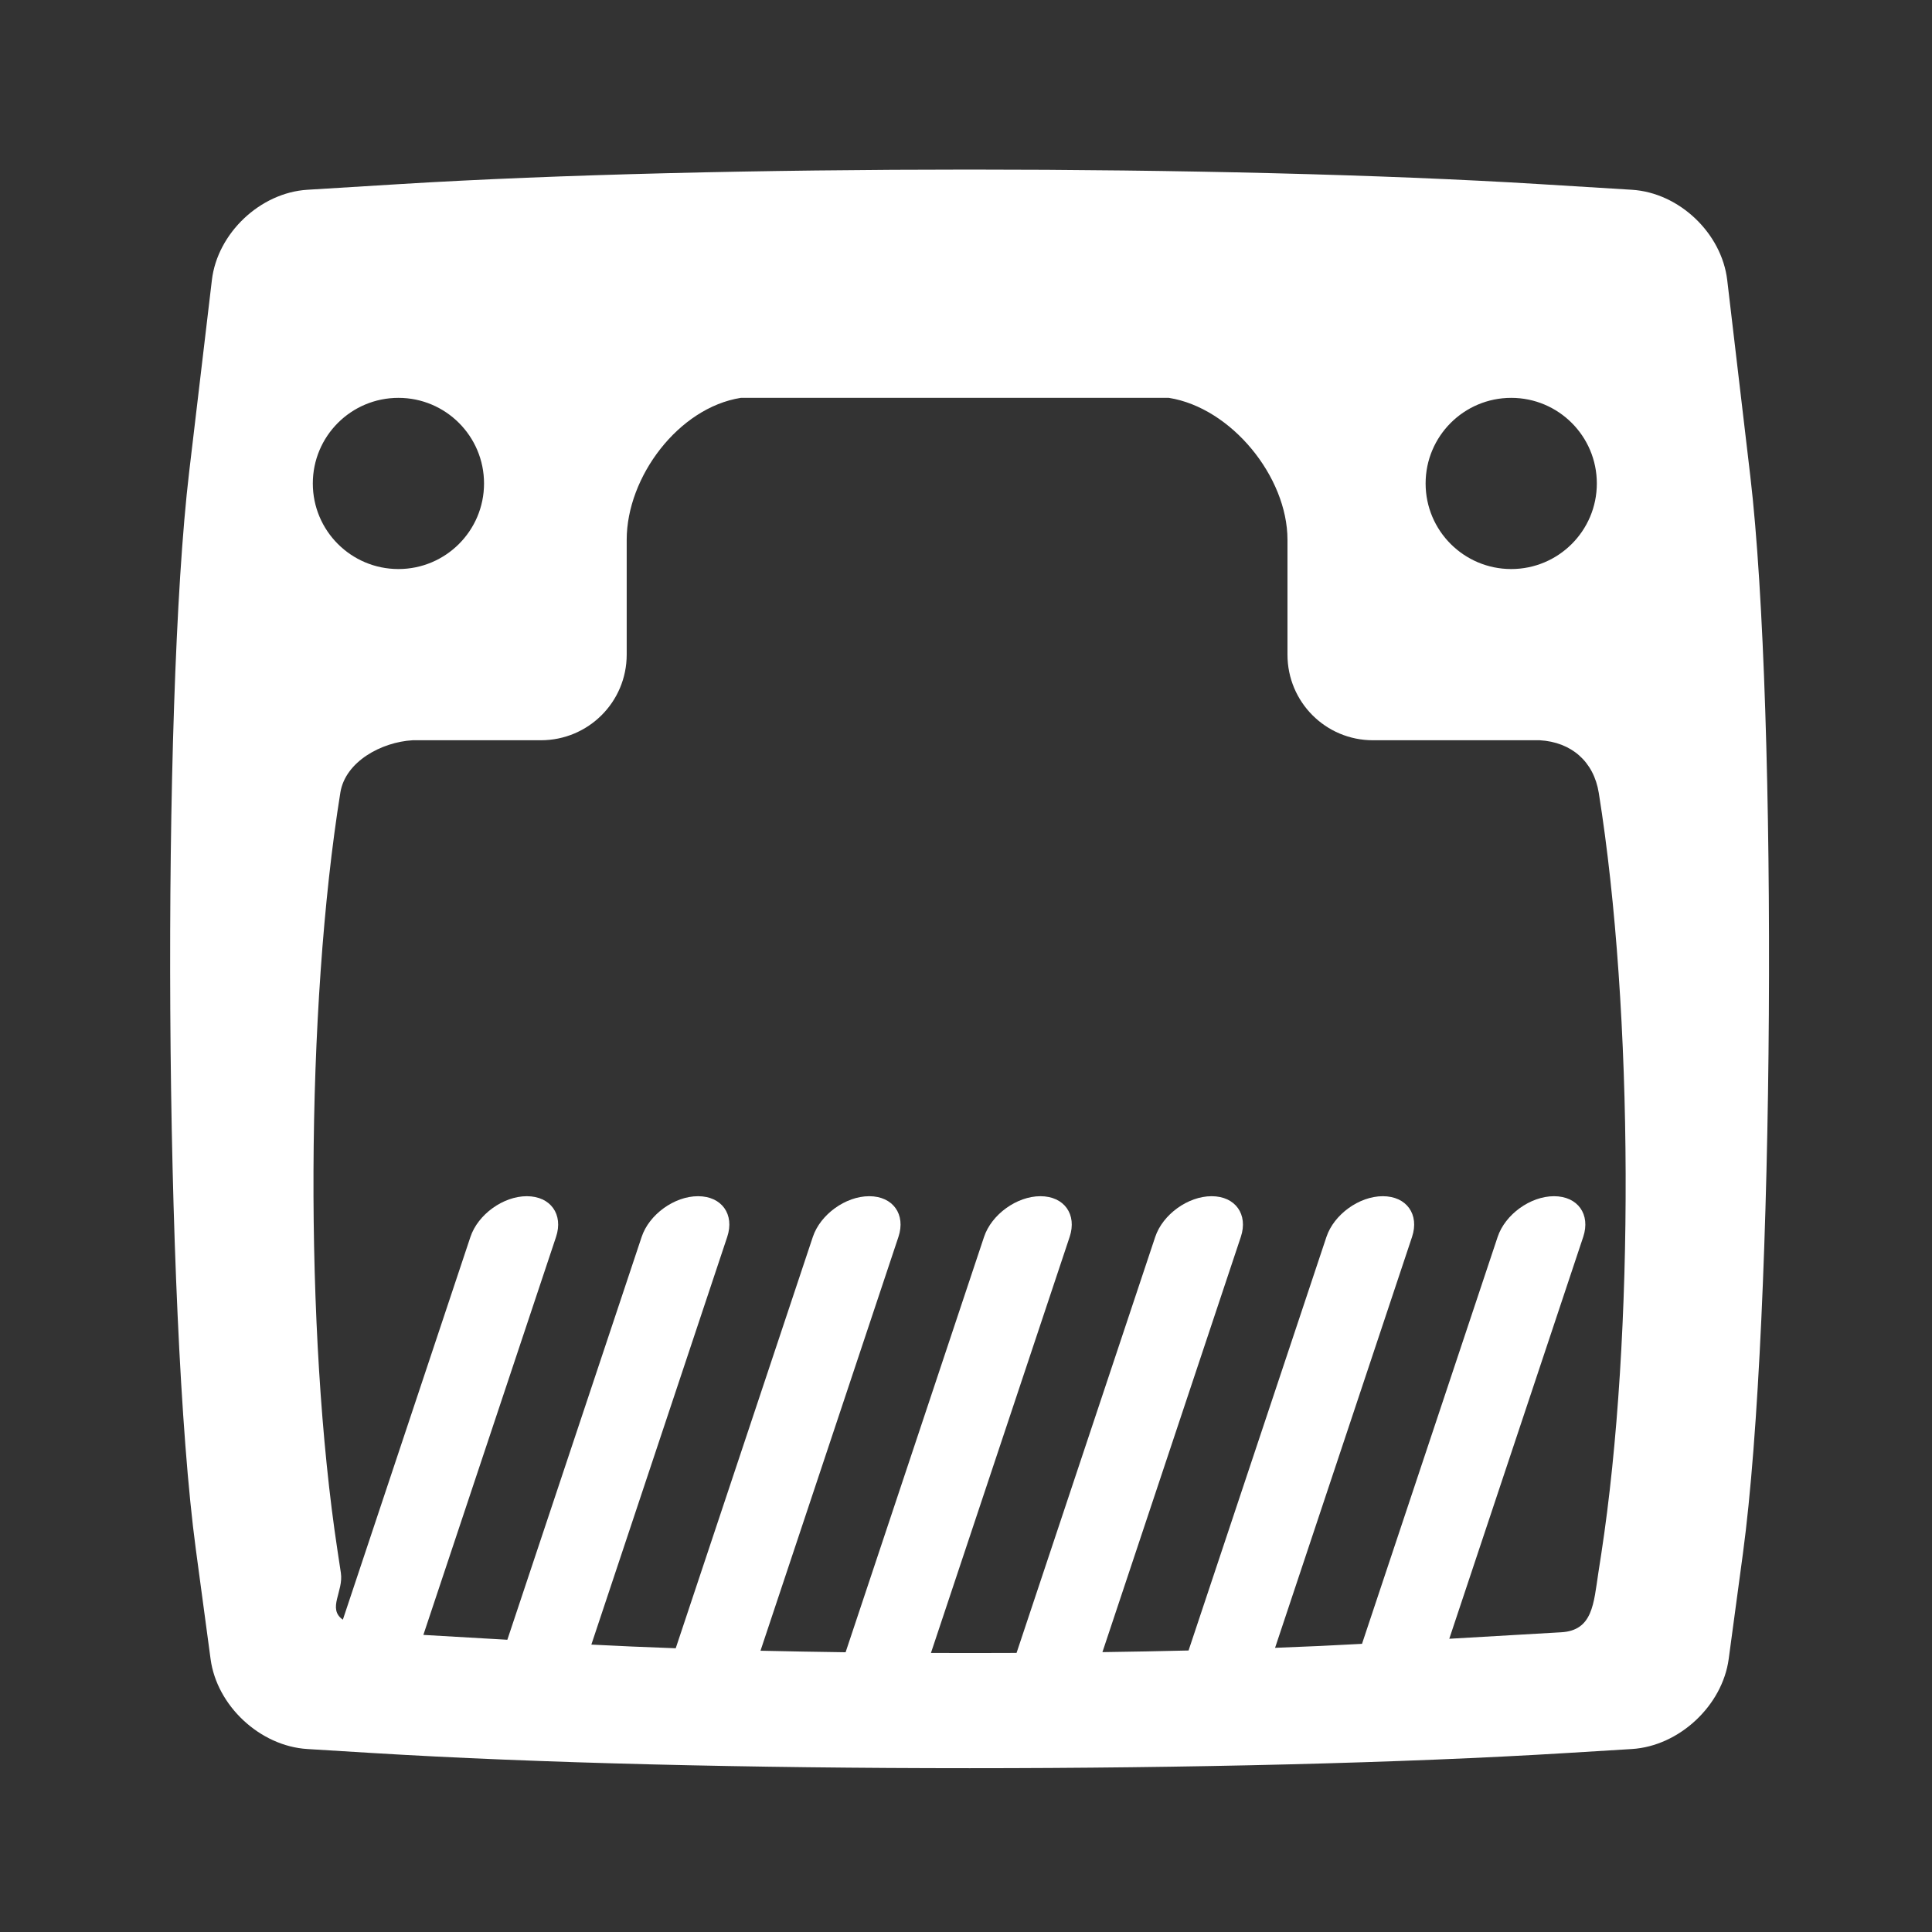 <?xml version="1.0" encoding="UTF-8" standalone="no"?><!DOCTYPE svg PUBLIC "-//W3C//DTD SVG 1.1//EN" "http://www.w3.org/Graphics/SVG/1.1/DTD/svg11.dtd"><svg width="100%" height="100%" viewBox="0 0 58 58" version="1.1" xmlns="http://www.w3.org/2000/svg" xmlns:xlink="http://www.w3.org/1999/xlink" xml:space="preserve" xmlns:serif="http://www.serif.com/" style="fill-rule:evenodd;clip-rule:evenodd;stroke-linejoin:round;stroke-miterlimit:2;"><rect x="0" y="0" width="58" height="58" fill="#333333" stroke="none"/><rect id="lanport" x="0.178" y="0.178" width="57.6" height="57.59" style="fill:none;"/><path d="M9.227,5.697c-1.416,0.087 -2.7,1.305 -2.866,2.71l-0.682,5.76c-0.834,7.046 -0.744,25.309 0.2,32.345l0.443,3.294c0.188,1.405 1.485,2.614 2.905,2.701l1.924,0.118c9.917,0.61 25.996,0.61 35.913,0l1.925,-0.118c1.416,-0.087 2.718,-1.298 2.908,-2.704l0.427,-3.166c0.951,-7.036 1.051,-25.299 0.221,-32.347l-0.692,-5.879c-0.166,-1.412 -1.444,-2.627 -2.864,-2.714l-2.784,-0.171c-9.443,-0.58 -24.759,-0.58 -34.194,0l-2.784,0.171Zm37.644,43.305c0.945,-0.055 0.971,-0.858 1.113,-1.788l0.087,-0.563c1.004,-6.549 0.973,-16.297 -0.074,-22.845c-0.151,-0.946 -0.825,-1.528 -1.772,-1.583l-5.01,0c-1.416,0 -2.564,-1.146 -2.564,-2.57l-0,-3.449c-0,-1.891 -1.686,-3.963 -3.562,-4.26l-12.849,-0c-1.871,0.296 -3.426,2.374 -3.426,4.26l-0,3.449c-0,1.419 -1.149,2.57 -2.577,2.57l-3.848,0c-0.945,0.055 -2.021,0.643 -2.171,1.57c-1.039,6.458 -1.083,16.212 -0.085,22.763l0.1,0.661c0.086,0.562 -0.416,1.076 0.06,1.407l3.83,-11.491c0.225,-0.674 0.983,-1.222 1.692,-1.222c0.715,-0 1.103,0.547 0.878,1.222l-3.983,11.948l2.521,0.146l4.032,-12.094c0.224,-0.674 0.982,-1.222 1.692,-1.222c0.715,-0 1.102,0.547 0.877,1.222l-4.079,12.239c0.796,0.042 1.645,0.078 2.533,0.11l4.116,-12.349c0.225,-0.674 0.983,-1.222 1.693,-1.222c0.714,-0 1.102,0.547 0.877,1.222l-4.141,12.423c0.833,0.019 1.688,0.034 2.555,0.046l4.156,-12.469c0.224,-0.674 0.983,-1.222 1.692,-1.222c0.715,-0 1.103,0.547 0.878,1.222l-4.164,12.49c0.856,0.004 1.715,0.003 2.57,-0.001l4.163,-12.489c0.225,-0.674 0.983,-1.222 1.693,-1.222c0.714,-0 1.102,0.547 0.877,1.222l-4.155,12.465c0.879,-0.012 1.744,-0.029 2.586,-0.049l4.139,-12.416c0.225,-0.674 0.983,-1.222 1.692,-1.222c0.715,-0 1.103,0.547 0.878,1.222l-4.112,12.336c0.92,-0.034 1.795,-0.074 2.61,-0.12l4.072,-12.216c0.224,-0.674 0.982,-1.222 1.692,-1.222c0.715,-0 1.102,0.547 0.877,1.222l-4.021,12.064l3.362,-0.195Zm1.067,-34.488c-0,-1.42 -1.151,-2.57 -2.57,-2.57c-1.419,-0 -2.57,1.15 -2.57,2.57c0,1.419 1.151,2.569 2.57,2.569c1.419,0 2.57,-1.15 2.57,-2.569Zm-33.407,-0c-0,-1.42 -1.151,-2.57 -2.57,-2.57c-1.42,-0 -2.57,1.15 -2.57,2.57c-0,1.419 1.15,2.569 2.57,2.569c1.419,0 2.57,-1.15 2.57,-2.569Z" style="fill:#fff;"/></svg>